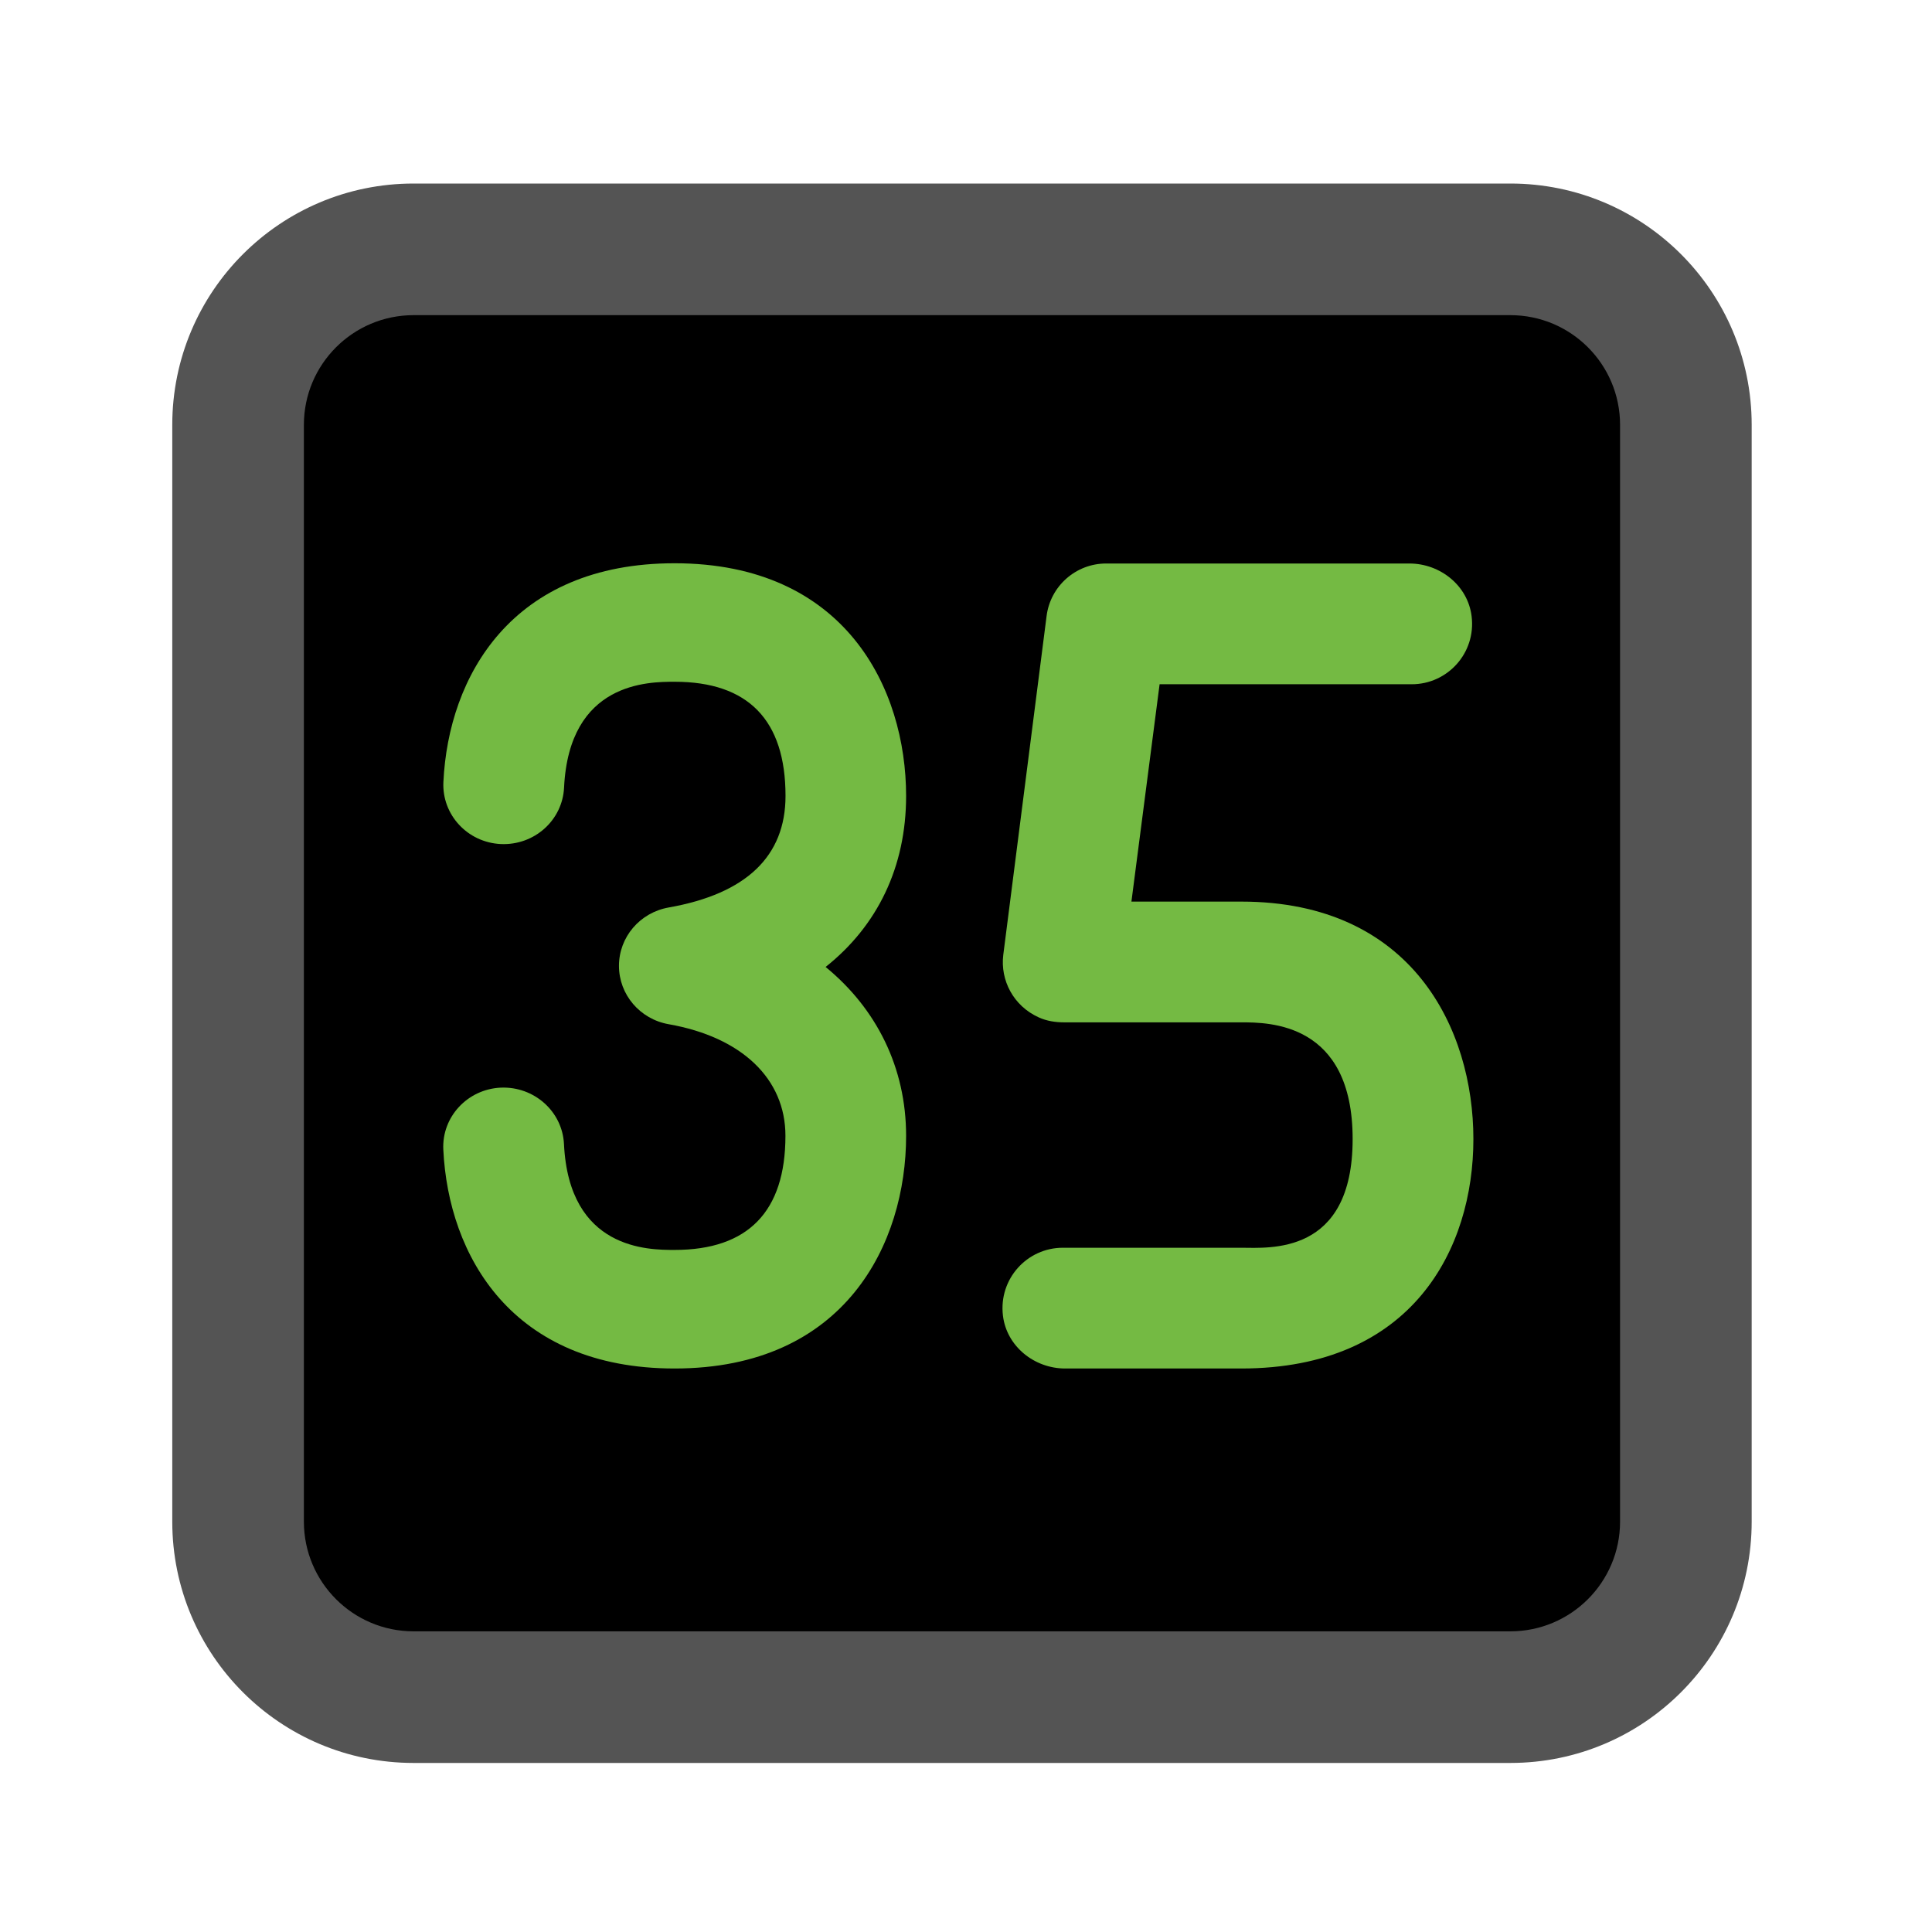 <?xml version="1.0" encoding="UTF-8" standalone="no"?>
<svg version="1.1" xmlns="http://www.w3.org/2000/svg" xmlns:xlink="http://www.w3.org/1999/xlink" x="0px" y="0px" width="24px" height="24px" viewBox="0 0 24 24" enable-background="new 0 0 24 24" xml:space="preserve">
  <g id="frame" transform="matrix(1.09,0,0,1.09,-1.13,-0.99)">
    <path fill="#545454" d="M5.75,3h12.5c1.519,0,2.75,1.231,2.75,2.75v12.5c0,1.519,-1.231,2.75,-2.75,2.75h-12.5C4.231,21,3,19.769,3,18.25v-12.5C3,4.231,4.231,3,5.75,3z"/>
    <path fill="#000000" d="M5.75,4.5C5.06,4.5,4.5,5.06,4.5,5.75v12.5c0,0.69,0.56,1.25,1.25,1.25h12.5c0.69,0,1.25,-0.56,1.25,-1.25v-12.5c0,-0.69,-0.56,-1.25,-1.25,-1.25H5.75z"/>
  </g>
  <g id="tens" transform="translate(4.37,6.0)">
    <path fill="#74ba43" d="M4.009,11C1.988,11,1.2,9.596,1.137,8.281c-0.02,-0.406,0.3,-0.751,0.714,-0.77c0.414,-0.017,0.765,0.295,0.785,0.701c0.063,1.315,1.05,1.315,1.374,1.315c0.913,0,1.377,-0.477,1.377,-1.418c0,-0.708,-0.542,-1.226,-1.451,-1.386c-0.357,-0.063,-0.617,-0.368,-0.617,-0.725c0,-0.357,0.26,-0.662,0.618,-0.725c0.963,-0.17,1.451,-0.636,1.451,-1.386c0,-0.941,-0.463,-1.418,-1.377,-1.418c-0.324,0,-1.311,0,-1.374,1.315c-0.02,0.406,-0.369,0.719,-0.785,0.701c-0.414,-0.019,-0.733,-0.364,-0.714,-0.77C1.2,2.401,1.988,0.997,4.009,0.997c2.123,0,2.877,1.557,2.877,2.891c0,0.881,-0.356,1.613,-1,2.124c0.634,0.519,1,1.252,1,2.098C6.886,9.443,6.133,11,4.009,11z"/>
  </g>
  <g id="ones" transform="translate(11.37,6.0)">
    <path fill="#74ba43" d="M4.05,11H1.862c-0.383,0,-0.727,-0.275,-0.773,-0.656C1.034,9.888,1.388,9.5,1.833,9.5H4.05c0.342,0,1.383,0.1,1.383,-1.35S4.392,6.7,4.05,6.7l-2.202,0c-0.108,0,-0.217,-0.017,-0.315,-0.062c-0.314,-0.142,-0.479,-0.461,-0.44,-0.776l0.538,-4.209c0.047,-0.373,0.364,-0.653,0.74,-0.653h3.767c0.383,0,0.727,0.275,0.773,0.656c0.056,0.456,-0.299,0.844,-0.744,0.844H3.035l-0.35,2.7h1.365c2.128,0,2.883,1.589,2.883,2.95S6.178,11,4.05,11z"/>
  </g>
</svg>
